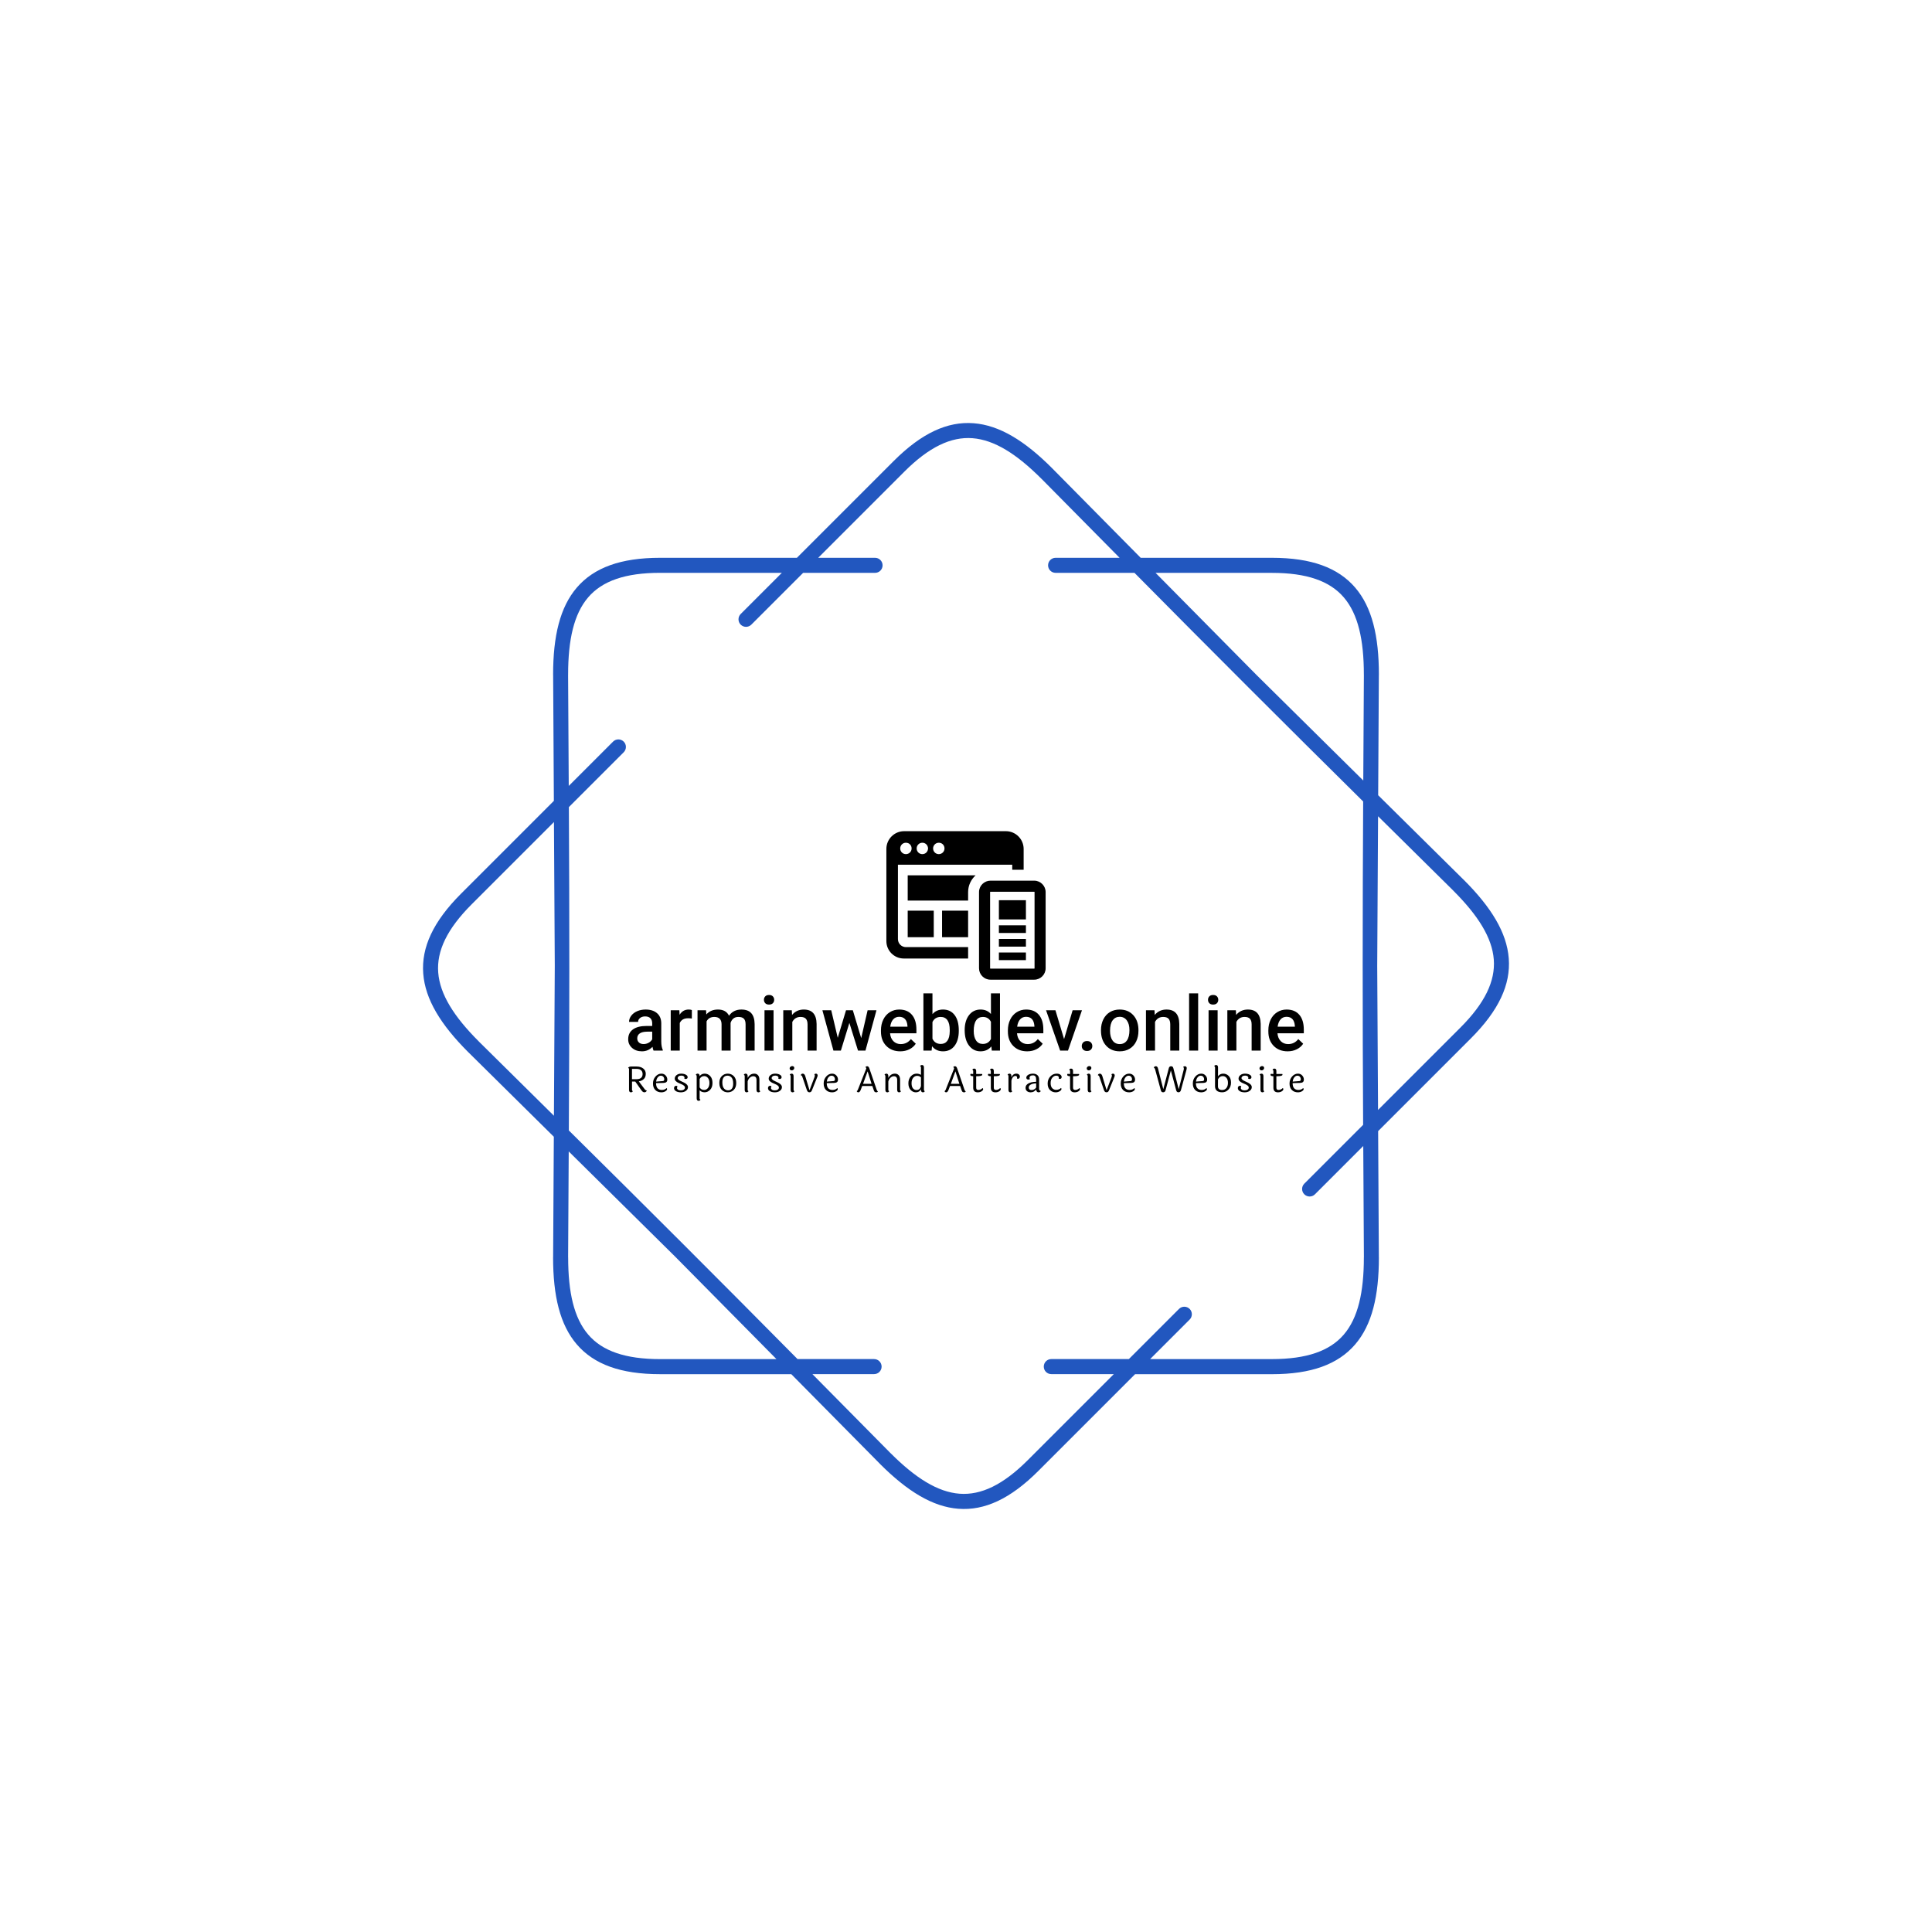 <svg xmlns="http://www.w3.org/2000/svg" version="1.1" xmlns:xlink="http://www.w3.org/1999/xlink" xmlns:svgjs="http://svgjs.dev/svgjs" width="1000" height="1000" viewBox="0 0 1000 1000"><rect width="1000" height="1000" fill="#ffffff"></rect><g transform="matrix(0.7,0,0,0.7,150,218.95)"><svg viewBox="0 0 448 360" data-background-color="#2b2b2b" preserveAspectRatio="xMidYMid meet" height="803" width="1000" xmlns="http://www.w3.org/2000/svg" xmlns:xlink="http://www.w3.org/1999/xlink"><g id="tight-bounds" transform="matrix(1,0,0,1,0,0)"><svg viewBox="0 0 448 360" height="360" width="448"><g><svg></svg></g><g><svg viewBox="0 0 448 360" height="360" width="448"><g><path xmlns="http://www.w3.org/2000/svg" d="M193.855 44.683c1.378 0 2.494 1.116 2.495 2.494 0 1.378-1.116 2.494-2.495 2.495h-23.846l-17.167 17.167c-0.973 0.973-2.551 0.973-3.53 0-0.973-0.973-0.973-2.551 0-3.529l13.644-13.645h-40.378c-11.518 0-19.151 2.688-23.815 8.113-4.739 5.519-6.66 14.056-6.66 25.63 0 0.069 0 0.137-0.006 0.206l0.212 36.692 14.692-14.692c0.973-0.973 2.551-0.973 3.53 0 0.973 0.973 0.973 2.551 0 3.53l-18.178 18.178c0.206 35.832 0.193 71.358-0.013 107.19 25.486 25.2 50.617 50.312 75.811 75.791h25.38c1.378 0 2.494 1.116 2.495 2.495 0 1.378-1.116 2.494-2.495 2.494h-20.448l25.942 26.241 0.006-0.006c8.188 8.188 15.577 12.859 22.824 13.413 7.146 0.543 14.442-2.956 22.586-11.093l28.555-28.555h-20.722c-1.378 0-2.494-1.116-2.495-2.494 0-1.378 1.116-2.494 2.495-2.495h25.711l16.625-16.625c0.973-0.973 2.551-0.973 3.529 0 0.973 0.973 0.973 2.551 0 3.53l-13.101 13.102h40.377c11.518 0 19.151-2.688 23.815-8.113 4.739-5.519 6.66-14.056 6.66-25.63h0.013l-0.212-36.898-16.014 16.014c-0.973 0.973-2.551 0.973-3.53 0-0.973-0.973-0.973-2.551 0-3.53l19.5-19.5c-0.206-35.832-0.193-71.358 0.013-107.19-25.486-25.2-50.617-50.312-75.811-75.791h-26.147c-1.378 0-2.494-1.116-2.495-2.495 0-1.378 1.116-2.494 2.495-2.494h21.215l-25.824-26.123c-0.044-0.037-0.081-0.075-0.124-0.112-8.188-8.188-15.577-12.859-22.824-13.413-7.146-0.543-14.442 2.956-22.586 11.093l-28.555 28.555h18.858zM122.578 44.683h45.367l32.078-32.078c9.248-9.248 17.81-13.195 26.484-12.534 8.568 0.649 16.956 5.824 25.985 14.854 0.05 0.05 0.094 0.094 0.137 0.143l29.278 29.615h43.508c13.071 0 21.919 3.268 27.594 9.871 5.6 6.517 7.864 16.101 7.864 28.867 0 0.081-0.006 0.156-0.012 0.23l-0.225 39.742 28.43 28.112 0.006-0.006c9.03 9.03 14.206 17.411 14.854 25.985 0.661 8.674-3.293 17.236-12.534 26.484l-30.768 30.768 0.237 41.843h0.012c0 12.765-2.27 22.35-7.864 28.867-5.675 6.604-14.524 9.872-27.594 9.871h-45.366l-32.078 32.078c-9.248 9.248-17.81 13.195-26.484 12.534-8.568-0.649-16.956-5.824-25.985-14.854l0.006-0.006-29.421-29.758h-43.509c-13.071 0-21.919-3.268-27.594-9.872-5.6-6.517-7.864-16.101-7.863-28.866h0.012l0.231-39.972-28.293-27.969c-0.05-0.044-0.1-0.087-0.143-0.137-9.03-9.03-14.206-17.411-14.854-25.985-0.661-8.674 3.293-17.236 12.534-26.484l30.768-30.768-0.237-41.607c-0.006-0.075-0.012-0.156-0.012-0.23 0-12.765 2.27-22.35 7.864-28.867 5.675-6.604 14.524-9.872 27.594-9.871zM87.682 179.997l-0.274-47.724-27.276 27.276c-8.138 8.138-11.636 15.44-11.094 22.587 0.549 7.246 5.226 14.642 13.413 22.823 0.037 0.037 0.081 0.081 0.113 0.125l24.837 24.551 0.281-49.644zM92.303 241.483l-0.2 35.09h0.013c0 11.58 1.921 20.117 6.66 25.63 4.664 5.432 12.297 8.113 23.815 8.113h38.576l-33.55-33.936-35.308-34.903zM325.415 49.672h-38.575l33.549 33.936 35.308 34.902 0.2-34.884c-0.006-0.069-0.006-0.137-0.007-0.205 0-11.58-1.921-20.117-6.66-25.63-4.664-5.432-12.297-8.113-23.815-8.113zM360.599 130.352l-0.281 49.645 0.274 47.724 27.276-27.276c8.138-8.138 11.636-15.44 11.094-22.587-0.549-7.252-5.226-14.642-13.413-22.824l0.006-0.006-24.956-24.669z" fill="#2257bf" fill-rule="nonzero" stroke="none" stroke-width="1" stroke-linecap="butt" stroke-linejoin="miter" stroke-miterlimit="10" stroke-dasharray="" stroke-dashoffset="0" font-family="none" font-weight="none" font-size="none" text-anchor="none" style="mix-blend-mode: normal" data-fill-palette-color="tertiary"></path></g><g transform="matrix(1,0,0,1,112,135.306)"><svg viewBox="0 0 224 89.388" height="89.388" width="224"><g><svg viewBox="0 0 224 89.388" height="89.388" width="224"><g><svg viewBox="0 0 224 89.388" height="89.388" width="224"><g transform="matrix(1,0,0,1,0,53.766)"><svg viewBox="0 0 224 35.622" height="35.622" width="224"><g><svg viewBox="0 0 224 35.622" height="35.622" width="224"><g><svg viewBox="0 0 224 19.213" height="19.213" width="224"><g transform="matrix(1,0,0,1,0,0)"><svg width="224" viewBox="2.2 -37.5 442.85 37.99" height="19.213" data-palette-color="#2257bf"><path d="M24.88 0L18.82 0Q18.43-0.76 18.14-2.47L18.14-2.47Q15.31 0.49 11.21 0.49L11.21 0.49Q7.23 0.49 4.71-1.78 2.2-4.05 2.2-7.4L2.2-7.4Q2.2-11.62 5.33-13.88 8.47-16.14 14.31-16.14L14.31-16.14 17.94-16.14 17.94-17.87Q17.94-19.92 16.8-21.15 15.65-22.39 13.31-22.39L13.31-22.39Q11.28-22.39 9.99-21.37 8.69-20.36 8.69-18.8L8.69-18.8 2.76-18.8Q2.76-20.97 4.2-22.86 5.64-24.76 8.12-25.83 10.6-26.9 13.65-26.9L13.65-26.9Q18.29-26.9 21.04-24.57 23.8-22.24 23.88-18.02L23.88-18.02 23.88-6.1Q23.88-2.54 24.88-0.42L24.88-0.42 24.88 0ZM12.3-4.27L12.3-4.27Q14.06-4.27 15.61-5.13 17.16-5.98 17.94-7.42L17.94-7.42 17.94-12.4 14.75-12.4Q11.45-12.4 9.79-11.25 8.13-10.11 8.13-8.01L8.13-8.01Q8.13-6.3 9.27-5.29 10.4-4.27 12.3-4.27ZM43.94-26.56L43.92-21Q42.75-21.19 41.5-21.19L41.5-21.19Q37.42-21.19 36.01-18.07L36.01-18.07 36.01 0 30.08 0 30.08-26.42 35.74-26.42 35.89-23.46Q38.03-26.9 41.84-26.9L41.84-26.9Q43.11-26.9 43.94-26.56L43.94-26.56ZM47.65-26.42L53.24-26.42 53.41-23.66Q56.2-26.9 61.03-26.9L61.03-26.9Q66.33-26.9 68.28-22.85L68.28-22.85Q71.16-26.9 76.39-26.9L76.39-26.9Q80.76-26.9 82.89-24.49 85.03-22.07 85.08-17.36L85.08-17.36 85.08 0 79.15 0 79.15-17.19Q79.15-19.7 78.05-20.87 76.95-22.05 74.41-22.05L74.41-22.05Q72.38-22.05 71.1-20.96 69.82-19.87 69.31-18.12L69.31-18.12 69.33 0 63.4 0 63.4-17.38Q63.28-22.05 58.64-22.05L58.64-22.05Q55.07-22.05 53.58-19.14L53.58-19.14 53.58 0 47.65 0 47.65-26.42ZM97.48-26.42L97.48 0 91.55 0 91.55-26.42 97.48-26.42ZM91.18-33.28L91.18-33.28Q91.18-34.64 92.05-35.55 92.91-36.45 94.52-36.45 96.14-36.45 97.01-35.55 97.89-34.64 97.89-33.28L97.89-33.28Q97.89-31.93 97.01-31.04 96.14-30.15 94.52-30.15 92.91-30.15 92.05-31.04 91.18-31.93 91.18-33.28ZM103.85-26.42L109.44-26.42 109.61-23.36Q112.54-26.9 117.3-26.9L117.3-26.9Q125.55-26.9 125.7-17.46L125.7-17.46 125.7 0 119.77 0 119.77-17.11Q119.77-19.63 118.68-20.84 117.59-22.05 115.13-22.05L115.13-22.05Q111.54-22.05 109.78-18.8L109.78-18.8 109.78 0 103.85 0 103.85-26.42ZM149.45-26.42L154.94-8.18 159.14-26.42 164.93-26.42 157.73 0 152.84 0 147.18-18.14 141.61 0 136.73 0 129.5-26.42 135.29-26.42 139.56-8.37 144.98-26.42 149.45-26.42ZM180.53 0.49L180.53 0.49Q174.89 0.49 171.38-3.06 167.88-6.62 167.88-12.52L167.88-12.52 167.88-13.26Q167.88-17.21 169.41-20.32 170.93-23.44 173.69-25.17 176.45-26.9 179.84-26.9L179.84-26.9Q185.24-26.9 188.18-23.46 191.12-20.02 191.12-13.72L191.12-13.72 191.12-11.33 173.86-11.33Q174.13-8.06 176.05-6.15 177.96-4.25 180.87-4.25L180.87-4.25Q184.95-4.25 187.51-7.54L187.51-7.54 190.71-4.49Q189.12-2.12 186.47-0.82 183.82 0.49 180.53 0.49ZM179.82-22.14L179.82-22.14Q177.38-22.14 175.88-20.43 174.37-18.73 173.96-15.67L173.96-15.67 185.26-15.67 185.26-16.11Q185.07-19.09 183.68-20.62 182.28-22.14 179.82-22.14ZM218.9-13.28L218.9-12.94Q218.9-6.79 216.16-3.15 213.41 0.49 208.6 0.49L208.6 0.49Q203.96 0.49 201.37-2.86L201.37-2.86 201.08 0 195.71 0 195.71-37.5 201.64-37.5 201.64-23.88Q204.21-26.9 208.55-26.9L208.55-26.9Q213.39-26.9 216.14-23.32 218.9-19.73 218.9-13.28L218.9-13.28ZM212.97-12.7L212.97-13.45Q212.97-17.75 211.46-19.9 209.94-22.05 207.06-22.05L207.06-22.05Q203.21-22.05 201.64-18.68L201.64-18.68 201.64-7.79Q203.23-4.35 207.11-4.35L207.11-4.35Q209.89-4.35 211.41-6.42 212.92-8.5 212.97-12.7L212.97-12.7ZM222.76-13.4L222.76-13.4Q222.76-19.51 225.59-23.21 228.42-26.9 233.18-26.9L233.18-26.9Q237.38-26.9 239.97-23.97L239.97-23.97 239.97-37.5 245.9-37.5 245.9 0 240.53 0 240.24-2.73Q237.58 0.49 233.13 0.49L233.13 0.49Q228.5 0.49 225.63-3.25 222.76-6.98 222.76-13.4ZM228.69-12.89L228.69-12.89Q228.69-8.86 230.24-6.6 231.79-4.35 234.65-4.35L234.65-4.35Q238.29-4.35 239.97-7.59L239.97-7.59 239.97-18.87Q238.33-22.05 234.7-22.05L234.7-22.05Q231.82-22.05 230.25-19.76 228.69-17.48 228.69-12.89ZM263.72 0.49L263.72 0.49Q258.08 0.49 254.58-3.06 251.08-6.62 251.08-12.52L251.08-12.52 251.08-13.26Q251.08-17.21 252.6-20.32 254.13-23.44 256.89-25.17 259.65-26.9 263.04-26.9L263.04-26.9Q268.43-26.9 271.38-23.46 274.32-20.02 274.32-13.72L274.32-13.72 274.32-11.33 257.06-11.33Q257.33-8.06 259.24-6.15 261.16-4.25 264.06-4.25L264.06-4.25Q268.14-4.25 270.71-7.54L270.71-7.54 273.9-4.49Q272.32-2.12 269.67-0.82 267.02 0.49 263.72 0.49ZM263.01-22.14L263.01-22.14Q260.57-22.14 259.07-20.43 257.57-18.73 257.16-15.67L257.16-15.67 268.46-15.67 268.46-16.11Q268.26-19.09 266.87-20.62 265.48-22.14 263.01-22.14ZM282.25-26.42L287.91-7.52 293.51-26.42 299.63-26.42 290.48 0 285.33 0 276.1-26.42 282.25-26.42ZM302.95-6.25L302.95-6.25Q304.61-6.25 305.51-5.31 306.42-4.37 306.42-2.95L306.42-2.95Q306.42-1.56 305.51-0.65 304.61 0.27 302.95 0.27L302.95 0.27Q301.36 0.27 300.44-0.63 299.51-1.54 299.51-2.95 299.51-4.37 300.41-5.31 301.32-6.25 302.95-6.25ZM312.1-13.16L312.1-13.45Q312.1-17.33 313.64-20.45 315.18-23.56 317.96-25.23 320.75-26.9 324.36-26.9L324.36-26.9Q329.71-26.9 333.04-23.46 336.37-20.02 336.64-14.33L336.64-14.33 336.66-12.94Q336.66-9.03 335.16-5.96 333.66-2.88 330.87-1.2 328.07 0.49 324.41 0.49L324.41 0.49Q318.82 0.49 315.46-3.23 312.1-6.96 312.1-13.16L312.1-13.16ZM318.04-12.94L318.04-12.94Q318.04-8.86 319.72-6.56 321.41-4.25 324.41-4.25 327.41-4.25 329.08-6.59 330.76-8.94 330.76-13.45L330.76-13.45Q330.76-17.46 329.03-19.8 327.31-22.14 324.36-22.14L324.36-22.14Q321.45-22.14 319.75-19.84 318.04-17.53 318.04-12.94ZM341.59-26.42L347.18-26.42 347.36-23.36Q350.28-26.9 355.05-26.9L355.05-26.9Q363.3-26.9 363.44-17.46L363.44-17.46 363.44 0 357.51 0 357.51-17.11Q357.51-19.63 356.43-20.84 355.34-22.05 352.87-22.05L352.87-22.05Q349.28-22.05 347.53-18.8L347.53-18.8 347.53 0 341.59 0 341.59-26.42ZM375.8-37.5L375.8 0 369.86 0 369.86-37.5 375.8-37.5ZM388.56-26.42L388.56 0 382.63 0 382.63-26.42 388.56-26.42ZM382.26-33.28L382.26-33.28Q382.26-34.64 383.13-35.55 384-36.45 385.61-36.45 387.22-36.45 388.1-35.55 388.98-34.64 388.98-33.28L388.98-33.28Q388.98-31.93 388.1-31.04 387.22-30.15 385.61-30.15 384-30.15 383.13-31.04 382.26-31.93 382.26-33.28ZM394.93-26.42L400.52-26.42 400.69-23.36Q403.62-26.9 408.38-26.9L408.38-26.9Q416.63-26.9 416.78-17.46L416.78-17.46 416.78 0 410.85 0 410.85-17.11Q410.85-19.63 409.76-20.84 408.68-22.05 406.21-22.05L406.21-22.05Q402.62-22.05 400.86-18.8L400.86-18.8 400.86 0 394.93 0 394.93-26.42ZM434.45 0.49L434.45 0.49Q428.81 0.49 425.31-3.06 421.81-6.62 421.81-12.52L421.81-12.52 421.81-13.26Q421.81-17.21 423.33-20.32 424.86-23.44 427.62-25.17 430.38-26.9 433.77-26.9L433.77-26.9Q439.17-26.9 442.11-23.46 445.05-20.02 445.05-13.72L445.05-13.72 445.05-11.33 427.79-11.33Q428.06-8.06 429.97-6.15 431.89-4.25 434.8-4.25L434.8-4.25Q438.87-4.25 441.44-7.54L441.44-7.54 444.64-4.49Q443.05-2.12 440.4-0.82 437.75 0.49 434.45 0.49ZM433.75-22.14L433.75-22.14Q431.31-22.14 429.8-20.43 428.3-18.73 427.89-15.67L427.89-15.67 439.19-15.67 439.19-16.11Q439-19.09 437.6-20.62 436.21-22.14 433.75-22.14Z" opacity="1" transform="matrix(1,0,0,1,0,0)" fill="#000000" class="undefined-text-0" data-fill-palette-color="primary" id="text-0"></path></svg></g></svg></g><g transform="matrix(1,0,0,1,0,23.749)"><svg viewBox="0 0 224 11.874" height="11.874" width="224"><g transform="matrix(1,0,0,1,0,0)"><svg width="224" viewBox="3.95 -38 950.81 50.4" height="11.874" data-palette-color="#2257bf"><path d="M9.35-32.55L9.35-18.05 15.8-18.05Q20-18.05 22.15-19.95 24.3-21.85 24.3-25.28 24.3-28.7 22.15-30.63 20-32.55 15.8-32.55L15.8-32.55 9.35-32.55ZM26.9 0.4L26.9 0.4Q25.5 0.4 24.55-0.33 23.6-1.05 22.15-3.1L22.15-3.1 13.95-14.75 9.4-14.75 9.4-3.1Q9.4-1.65 10.65-1.15L10.65-1.15Q9.6 0.45 7.95 0.45L7.95 0.45Q5.2 0.45 5.2-3.05L5.2-3.05 5.2-32.05Q5.2-33.5 3.95-34.05L3.95-34.05Q5.15-35.85 7.95-35.85L7.95-35.85 15.85-35.85Q21.7-35.85 25.23-33.05 28.75-30.25 28.75-25.65 28.75-21.05 26.13-18.38 23.5-15.7 18.95-15L18.95-15 27.2-4Q28.45-2.3 30.3-2.15L30.3-2.15Q29.15 0.4 26.9 0.4ZM43.36-14.65L52.71-15.4Q54.76-15.55 54.76-17.78 54.76-20 53.49-21.48 52.21-22.95 49.91-22.95 47.61-22.95 45.71-20.75 43.81-18.55 43.36-14.65L43.36-14.65ZM43.26-12.5Q43.26-7.6 45.39-5.25 47.51-2.9 51.46-2.9 55.41-2.9 58.01-5.5L58.01-5.5Q58.76-5.1 58.76-4.15L58.76-4.15Q58.76-2.5 56.36-1.03 53.96 0.45 50.66 0.45L50.66 0.45Q45.51 0.45 42.21-2.8 38.91-6.05 38.91-11.93 38.91-17.8 42.49-21.83 46.06-25.85 50.71-25.85L50.71-25.85Q54.41-25.85 56.74-23.3 59.06-20.75 59.06-17.5L59.06-17.5Q59.06-15.15 57.79-14.03 56.51-12.9 53.66-12.8L53.66-12.8 43.26-12.5ZM86.9-18.98Q86.08-18.3 84.93-18.3 83.78-18.3 82.98-18.9L82.98-18.9Q83.28-19.4 83.28-20.35 83.28-21.3 82.13-22.2 80.98-23.1 78.68-23.1 76.38-23.1 75.03-22.08 73.68-21.05 73.68-19.65 73.68-18.25 75.18-17.13 76.68-16 78.78-15.08 80.88-14.15 83-13.1 85.13-12.05 86.63-10.43 88.13-8.8 88.13-6.8L88.13-6.8Q88.13-3.85 85.33-1.7 82.53 0.45 78.23 0.45 73.93 0.45 71.23-1.2 68.53-2.85 68.53-5.45L68.53-5.45Q68.53-7 69.4-7.88 70.28-8.75 71.5-8.75 72.73-8.75 73.43-7.9L73.43-7.9Q72.73-6.95 72.73-5.6 72.73-4.25 74.1-3.28 75.48-2.3 78.1-2.3 80.73-2.3 82.3-3.43 83.88-4.55 83.88-6.18 83.88-7.8 82.4-9 80.93-10.2 78.83-11.08 76.73-11.95 74.6-12.93 72.48-13.9 71-15.4 69.53-16.9 69.53-18.8L69.53-18.8Q69.53-21.8 72.13-23.83 74.73-25.85 78.5-25.85 82.28-25.85 84.98-24.48 87.68-23.1 87.68-20.85L87.68-20.85Q87.73-19.65 86.9-18.98ZM111.04-2.95L111.04-2.95Q114.09-2.95 116.22-5.58 118.34-8.2 118.34-12.7 118.34-17.2 116.22-19.8 114.09-22.4 111.04-22.4L111.04-22.4Q106.74-22.4 104.54-18.3L104.54-18.3 104.54-6.4Q105.79-4.5 107.34-3.73 108.89-2.95 111.04-2.95ZM104.54-22.35L104.54-22.35 104.54-22.3Q107.14-25.85 111.67-25.85 116.19-25.85 119.42-22.43 122.64-19 122.64-12.75 122.64-6.5 119.27-3.05 115.89 0.4 111.52 0.4 107.14 0.4 104.54-2.5L104.54-2.5 104.54 8.85Q104.54 10.35 105.79 10.8L105.79 10.8Q104.74 12.4 103.19 12.4L103.19 12.4Q100.39 12.4 100.39 8.85L100.39 8.85 100.39-22.25Q100.39-23.7 99.14-24.25L99.14-24.25Q100.09-25.85 101.74-25.85L101.74-25.85Q104.54-25.85 104.54-22.35ZM149.48-20.38Q147.21-23 143.76-23 140.31-23 138.41-20.63 136.51-18.25 136.51-13.65L136.51-13.65Q136.51-7.7 138.83-5.03 141.16-2.35 144.61-2.35 148.06-2.35 149.91-4.75 151.76-7.15 151.76-11.75L151.76-11.75Q151.76-17.75 149.48-20.38ZM135.73-22.4Q139.21-25.85 144.16-25.85 149.11-25.85 152.58-22.38 156.06-18.9 156.06-12.68 156.06-6.45 152.58-3 149.11 0.45 144.16 0.45 139.21 0.45 135.73-3 132.26-6.45 132.26-12.7 132.26-18.95 135.73-22.4ZM188.67-17.25L188.67-17.25 188.67-3.1Q188.67-1.7 189.97-1.15L189.97-1.15Q188.92 0.45 187.32 0.45L187.32 0.45Q184.57 0.45 184.57-3.05L184.57-3.05 184.57-16.95Q184.57-22.2 179.97-22.2L179.97-22.2Q177.47-22.2 175.22-20.2 172.97-18.2 172.12-14.85L172.12-14.85 172.12-3.1Q172.12-1.65 173.37-1.15L173.37-1.15Q172.32 0.45 170.77 0.45L170.77 0.45Q167.97 0.45 167.97-3.05L167.97-3.05 167.97-22.25Q167.97-23.7 166.72-24.25L166.72-24.25Q167.67-25.85 169.32-25.85L169.32-25.85Q172.12-25.85 172.12-22.35L172.12-22.35 172.12-19.75Q173.42-22.45 175.82-24.15 178.22-25.85 181.45-25.85 184.67-25.85 186.67-23.68 188.67-21.5 188.67-17.25ZM219.11-18.98Q218.29-18.3 217.14-18.3 215.99-18.3 215.19-18.9L215.19-18.9Q215.49-19.4 215.49-20.35 215.49-21.3 214.34-22.2 213.19-23.1 210.89-23.1 208.59-23.1 207.24-22.08 205.89-21.05 205.89-19.65 205.89-18.25 207.39-17.13 208.89-16 210.99-15.08 213.09-14.15 215.21-13.1 217.34-12.05 218.84-10.43 220.34-8.8 220.34-6.8L220.34-6.8Q220.34-3.85 217.54-1.7 214.74 0.45 210.44 0.45 206.14 0.45 203.44-1.2 200.74-2.85 200.74-5.45L200.74-5.45Q200.74-7 201.61-7.88 202.49-8.75 203.71-8.75 204.94-8.75 205.64-7.9L205.64-7.9Q204.94-6.95 204.94-5.6 204.94-4.25 206.31-3.28 207.69-2.3 210.31-2.3 212.94-2.3 214.51-3.43 216.09-4.55 216.09-6.18 216.09-7.8 214.61-9 213.14-10.2 211.04-11.08 208.94-11.95 206.81-12.93 204.69-13.9 203.21-15.4 201.74-16.9 201.74-18.8L201.74-18.8Q201.74-21.8 204.34-23.83 206.94-25.85 210.71-25.85 214.49-25.85 217.19-24.48 219.89-23.1 219.89-20.85L219.89-20.85Q219.94-19.65 219.11-18.98ZM234.83-36.5Q236.1-36.5 236.93-35.77 237.75-35.05 237.75-33.77 237.75-32.5 236.68-31.48 235.6-30.45 234.25-30.45 232.9-30.45 232.05-31.25 231.2-32.05 231.2-33.35 231.2-34.65 232.38-35.58 233.55-36.5 234.83-36.5ZM236.75-22.35L236.75-22.35 236.75-3.1Q236.75-1.65 238-1.15L238-1.15Q236.95 0.45 235.4 0.45L235.4 0.45Q232.6 0.45 232.6-3.05L232.6-3.05 232.6-22.25Q232.6-23.7 231.35-24.25L231.35-24.25Q232.3-25.85 233.95-25.85L233.95-25.85Q236.75-25.85 236.75-22.35ZM259.16-2.5L266.16-20.9Q266.61-22.1 266.61-23.15 266.61-24.2 265.91-24.95L265.91-24.95Q267.06-25.85 268.14-25.85 269.21-25.85 269.91-25.15 270.61-24.45 270.61-23.38 270.61-22.3 270.01-20.9L270.01-20.9 262.86-3.1Q262.11-1.15 261.31-0.38 260.51 0.4 259.09 0.4 257.66 0.4 256.81-0.4 255.96-1.2 255.31-3.1L255.31-3.1 248.96-21.65Q248.31-23.4 246.91-23.5L246.91-23.5Q246.96-24.55 247.76-25.2 248.56-25.85 249.61-25.85L249.61-25.85Q252.11-25.85 253.16-22.45L253.16-22.45 259.16-2.5ZM283.53-14.65L292.88-15.4Q294.93-15.55 294.93-17.78 294.93-20 293.65-21.48 292.38-22.95 290.08-22.95 287.78-22.95 285.88-20.75 283.98-18.55 283.53-14.65L283.53-14.65ZM283.43-12.5Q283.43-7.6 285.55-5.25 287.68-2.9 291.63-2.9 295.58-2.9 298.18-5.5L298.18-5.5Q298.93-5.1 298.93-4.15L298.93-4.15Q298.93-2.5 296.53-1.03 294.13 0.45 290.83 0.45L290.83 0.45Q285.68 0.45 282.38-2.8 279.08-6.05 279.08-11.93 279.08-17.8 282.65-21.83 286.23-25.85 290.88-25.85L290.88-25.85Q294.58-25.85 296.9-23.3 299.23-20.75 299.23-17.5L299.23-17.5Q299.23-15.15 297.95-14.03 296.68-12.9 293.83-12.8L293.83-12.8 283.43-12.5ZM340.91-29.05L334.46-11.5 346.51-11.5 340.91-29.05ZM355.51-0.85L355.51-0.85Q354.71 0.45 353.18 0.45 351.66 0.45 350.91-0.2 350.16-0.85 349.61-2.55L349.61-2.55 347.56-8.45 333.31-8.45 331.21-3Q329.91 0.45 327.91 0.45L327.91 0.45Q326.21 0.45 325.56-1.25L325.56-1.25Q326.71-1.7 327.36-3.6L327.36-3.6 339.11-33.25Q338.56-34.6 337.86-35.25L337.86-35.25Q339.01-36.25 340.23-36.25 341.46-36.25 342.13-35.5 342.81-34.75 343.41-33.1L343.41-33.1 353.61-3.4Q354.31-1.35 355.51-0.85ZM386.62-17.25L386.62-17.25 386.62-3.1Q386.62-1.7 387.92-1.15L387.92-1.15Q386.87 0.45 385.27 0.45L385.27 0.45Q382.52 0.45 382.52-3.05L382.52-3.05 382.52-16.95Q382.52-22.2 377.92-22.2L377.92-22.2Q375.42-22.2 373.17-20.2 370.92-18.2 370.07-14.85L370.07-14.85 370.07-3.1Q370.07-1.65 371.32-1.15L371.32-1.15Q370.27 0.45 368.72 0.45L368.72 0.45Q365.92 0.45 365.92-3.05L365.92-3.05 365.92-22.25Q365.92-23.7 364.67-24.25L364.67-24.25Q365.62-25.85 367.27-25.85L367.27-25.85Q370.07-25.85 370.07-22.35L370.07-22.35 370.07-19.75Q371.37-22.45 373.77-24.15 376.17-25.85 379.4-25.85 382.62-25.85 384.62-23.68 386.62-21.5 386.62-17.25ZM415.99-8.5L415.99-20.65Q413.74-22.75 410.51-22.75 407.29-22.75 405.01-19.98 402.74-17.2 402.74-12.4 402.74-7.6 404.71-5.2 406.69-2.8 409.69-2.8L409.69-2.8Q414.74-2.8 415.99-8.5L415.99-8.5ZM420.19-34.55L420.19-34.55 420.19-3.1Q420.19-1.65 421.44-1.15L421.44-1.15Q420.39 0.45 418.79 0.45L418.79 0.45Q415.99 0.45 415.99-3.05L415.99-3.05 415.99-3.85Q413.74 0.45 408.79 0.45L408.79 0.45Q404.59 0.45 401.44-2.93 398.29-6.3 398.29-12.28 398.29-18.25 401.69-22.05 405.09-25.85 409.89-25.85L409.89-25.85Q413.29-25.85 415.99-24.15L415.99-24.15 415.99-34.45Q415.99-35.95 414.74-36.45L414.74-36.45Q415.69-38 417.34-38L417.34-38Q420.19-38 420.19-34.55ZM464.47-29.05L458.02-11.5 470.07-11.5 464.47-29.05ZM479.07-0.85L479.07-0.85Q478.27 0.45 476.74 0.45 475.22 0.45 474.47-0.2 473.72-0.85 473.17-2.55L473.17-2.55 471.12-8.45 456.87-8.45 454.77-3Q453.47 0.45 451.47 0.45L451.47 0.45Q449.77 0.45 449.12-1.25L449.12-1.25Q450.27-1.7 450.92-3.6L450.92-3.6 462.67-33.25Q462.12-34.6 461.42-35.25L461.42-35.25Q462.57-36.25 463.79-36.25 465.02-36.25 465.69-35.5 466.37-34.75 466.97-33.1L466.97-33.1 477.17-3.4Q477.87-1.35 479.07-0.85ZM494.38-22.2L493.68-22.2 493.68-6.35Q493.68-4.5 494.4-3.7 495.13-2.9 496.78-2.9L496.78-2.9Q499.88-2.9 502.63-5.55L502.63-5.55Q503.48-5.1 503.48-4.1L503.48-4.1Q503.48-2.4 501.28-0.98 499.08 0.45 495.88 0.45L495.88 0.45Q489.48 0.45 489.48-6.2L489.48-6.2 489.48-22.2Q485.43-22.35 485.43-24.15L485.43-24.15Q485.43-25.1 486.03-25.6L486.03-25.6Q487.78-25.35 488.73-25.35L488.73-25.35 489.48-25.35 489.48-29.4Q489.48-30.8 488.23-31.4L488.23-31.4Q489.23-32.95 490.83-32.95L490.83-32.95Q493.68-32.95 493.68-29.45L493.68-29.45 493.68-25.35 502.08-25.35Q502.28-25 502.28-24.5L502.28-24.5Q502.28-22.2 494.38-22.2L494.38-22.2ZM519.19-22.2L518.49-22.2 518.49-6.35Q518.49-4.5 519.22-3.7 519.94-2.9 521.59-2.9L521.59-2.9Q524.69-2.9 527.44-5.55L527.44-5.55Q528.29-5.1 528.29-4.1L528.29-4.1Q528.29-2.4 526.09-0.98 523.89 0.45 520.69 0.45L520.69 0.45Q514.29 0.45 514.29-6.2L514.29-6.2 514.29-22.2Q510.24-22.35 510.24-24.15L510.24-24.15Q510.24-25.1 510.84-25.6L510.84-25.6Q512.59-25.35 513.54-25.35L513.54-25.35 514.29-25.35 514.29-29.4Q514.29-30.8 513.04-31.4L513.04-31.4Q514.04-32.95 515.64-32.95L515.64-32.95Q518.49-32.95 518.49-29.45L518.49-29.45 518.49-25.35 526.89-25.35Q527.09-25 527.09-24.5L527.09-24.5Q527.09-22.2 519.19-22.2L519.19-22.2ZM543.26-22.35L543.26-22.35 543.26-20.5Q545.36-25.85 550.21-25.85L550.21-25.85Q552.56-25.85 553.86-24.65 555.16-23.45 555.16-21.88 555.16-20.3 554.36-19.48 553.56-18.65 552.71-18.65 551.86-18.65 551.16-18.85L551.16-18.85Q551.26-19.35 551.26-20.15L551.26-20.15Q551.26-22.65 548.76-22.65L548.76-22.65Q547.11-22.65 545.51-21 543.91-19.35 543.26-15.95L543.26-15.95 543.26-3.1Q543.26-1.65 544.51-1.15L544.51-1.15Q543.46 0.45 541.91 0.45L541.91 0.45Q539.11 0.45 539.11-3.05L539.11-3.05 539.11-22.25Q539.11-23.7 537.86-24.25L537.86-24.25Q538.81-25.85 540.46-25.85L540.46-25.85Q543.26-25.85 543.26-22.35ZM567.67-6.4L567.67-6.4Q567.67-2.8 571.6-2.8 575.52-2.8 578.07-6.25L578.07-6.25 578.07-12.2Q572.77-11.9 570.22-10.33 567.67-8.75 567.67-6.4ZM582.22-17.8L582.22-17.8 582.22-4.5Q582.22-1.85 584.67-1.5L584.67-1.5Q583.72 0.45 581.52 0.45L581.52 0.45Q578.37 0.45 578.07-3.6L578.07-3.6Q575.17 0.45 570.27 0.45L570.27 0.45Q567.17 0.45 565.17-1.25 563.17-2.95 563.17-5.95L563.17-5.95Q563.17-9.65 566.9-11.93 570.62-14.2 578.07-14.4L578.07-14.4 578.07-17.4Q578.07-20.5 576.97-21.98 575.87-23.45 573.5-23.45 571.12-23.45 569.92-22.48 568.72-21.5 568.72-20.28 568.72-19.05 569.42-18.3L569.42-18.3Q568.37-17.5 567.1-17.5 565.82-17.5 565.02-18.2 564.22-18.9 564.22-20.2L564.22-20.2Q564.22-22.55 566.92-24.2 569.62-25.85 573.57-25.85 577.52-25.85 579.87-23.73 582.22-21.6 582.22-17.8ZM613.94-21.05L613.94-21.05Q613.94-19.85 613.24-19.15 612.54-18.45 611.54-18.45 610.54-18.45 609.89-18.85L609.89-18.85Q610.04-19.4 610.04-19.95L610.04-19.95Q610.04-23 606.29-23L606.29-23Q603.24-23 600.84-20.2 598.44-17.4 598.44-12.63 598.44-7.85 600.66-5.45 602.89-3.05 606.14-3.05L606.14-3.05Q610.29-3.05 613.04-5.7L613.04-5.7Q613.69-5.15 613.69-4.25L613.69-4.25Q613.69-2.65 611.19-1.1 608.69 0.45 605.49 0.45L605.49 0.45Q600.84 0.45 597.54-2.75 594.24-5.95 594.24-11.88 594.24-17.8 597.96-21.83 601.69-25.85 607.04-25.85L607.04-25.85Q610.19-25.85 612.06-24.45 613.94-23.05 613.94-21.05ZM630.7-22.2L630-22.2 630-6.35Q630-4.5 630.73-3.7 631.45-2.9 633.1-2.9L633.1-2.9Q636.2-2.9 638.95-5.55L638.95-5.55Q639.8-5.1 639.8-4.1L639.8-4.1Q639.8-2.4 637.6-0.98 635.4 0.45 632.2 0.45L632.2 0.45Q625.8 0.45 625.8-6.2L625.8-6.2 625.8-22.2Q621.75-22.35 621.75-24.15L621.75-24.15Q621.75-25.1 622.35-25.6L622.35-25.6Q624.1-25.35 625.05-25.35L625.05-25.35 625.8-25.35 625.8-29.4Q625.8-30.8 624.55-31.4L624.55-31.4Q625.55-32.95 627.15-32.95L627.15-32.95Q630-32.95 630-29.45L630-29.45 630-25.35 638.4-25.35Q638.6-25 638.6-24.5L638.6-24.5Q638.6-22.2 630.7-22.2L630.7-22.2ZM652.84-36.5Q654.12-36.5 654.94-35.77 655.77-35.05 655.77-33.77 655.77-32.5 654.69-31.48 653.62-30.45 652.27-30.45 650.92-30.45 650.07-31.25 649.22-32.05 649.22-33.35 649.22-34.65 650.39-35.58 651.57-36.5 652.84-36.5ZM654.77-22.35L654.77-22.35 654.77-3.1Q654.77-1.65 656.02-1.15L656.02-1.15Q654.97 0.45 653.42 0.45L653.42 0.45Q650.62 0.45 650.62-3.05L650.62-3.05 650.62-22.25Q650.62-23.7 649.37-24.25L649.37-24.25Q650.32-25.85 651.97-25.85L651.97-25.85Q654.77-25.85 654.77-22.35ZM677.18-2.5L684.18-20.9Q684.63-22.1 684.63-23.15 684.63-24.2 683.93-24.95L683.93-24.95Q685.08-25.85 686.16-25.85 687.23-25.85 687.93-25.15 688.63-24.45 688.63-23.38 688.63-22.3 688.03-20.9L688.03-20.9 680.88-3.1Q680.13-1.15 679.33-0.38 678.53 0.4 677.11 0.4 675.68 0.4 674.83-0.4 673.98-1.2 673.33-3.1L673.33-3.1 666.98-21.65Q666.33-23.4 664.93-23.5L664.93-23.5Q664.98-24.55 665.78-25.2 666.58-25.85 667.63-25.85L667.63-25.85Q670.13-25.85 671.18-22.45L671.18-22.45 677.18-2.5ZM701.54-14.65L710.89-15.4Q712.94-15.55 712.94-17.78 712.94-20 711.67-21.48 710.39-22.95 708.09-22.95 705.79-22.95 703.89-20.75 701.99-18.55 701.54-14.65L701.54-14.65ZM701.44-12.5Q701.44-7.6 703.57-5.25 705.69-2.9 709.64-2.9 713.59-2.9 716.19-5.5L716.19-5.5Q716.94-5.1 716.94-4.15L716.94-4.15Q716.94-2.5 714.54-1.03 712.14 0.45 708.84 0.45L708.84 0.45Q703.69 0.45 700.39-2.8 697.09-6.05 697.09-11.93 697.09-17.8 700.67-21.83 704.24-25.85 708.89-25.85L708.89-25.85Q712.59-25.85 714.92-23.3 717.24-20.75 717.24-17.5L717.24-17.5Q717.24-15.15 715.97-14.03 714.69-12.9 711.84-12.8L711.84-12.8 701.44-12.5ZM785.92-33L785.92-33Q785.92-34.55 784.87-35.25L784.87-35.25Q785.87-36.25 787.25-36.25 788.62-36.25 789.3-35.5 789.97-34.75 789.97-33.68 789.97-32.6 789.67-31.55L789.67-31.55 781.77-2.6Q780.92 0.4 778.35 0.4 775.77 0.4 775.07-2.6L775.07-2.6 767.62-30.35 760.22-2.6Q759.47 0.4 756.77 0.4L756.77 0.4Q755.42 0.4 754.67-0.25 753.92-0.9 753.47-2.6L753.47-2.6 745.52-31.7Q744.97-33.75 743.57-34.35L743.57-34.35Q744.47-36.25 746.52-36.25L746.52-36.25Q747.67-36.25 748.45-35.45 749.22-34.65 749.67-32.6L749.67-32.6 756.97-4 764.77-33.7Q765.47-36.25 767.95-36.25 770.42-36.25 771.07-33.7L771.07-33.7 778.67-3.95 785.72-31.5Q785.92-32.35 785.92-33ZM802.99-14.65L812.34-15.4Q814.39-15.55 814.39-17.78 814.39-20 813.11-21.48 811.84-22.95 809.54-22.95 807.24-22.95 805.34-20.75 803.44-18.55 802.99-14.65L802.99-14.65ZM802.89-12.5Q802.89-7.6 805.01-5.25 807.14-2.9 811.09-2.9 815.04-2.9 817.64-5.5L817.64-5.5Q818.39-5.1 818.39-4.15L818.39-4.15Q818.39-2.5 815.99-1.03 813.59 0.45 810.29 0.45L810.29 0.45Q805.14 0.45 801.84-2.8 798.54-6.05 798.54-11.93 798.54-17.8 802.11-21.83 805.69-25.85 810.34-25.85L810.34-25.85Q814.04-25.85 816.36-23.3 818.69-20.75 818.69-17.5L818.69-17.5Q818.69-15.15 817.41-14.03 816.14-12.9 813.29-12.8L813.29-12.8 802.89-12.5ZM839.8-2.85L839.8-2.85Q843.55-2.85 845.75-5.6 847.95-8.35 847.95-12.9 847.95-17.45 845.85-19.93 843.75-22.4 840.65-22.4L840.65-22.4Q836.15-22.4 833.95-17.9L833.95-17.9 833.9-8.1Q833.9-2.85 839.8-2.85ZM834-34.55L833.95-22.05Q836.7-25.85 841.28-25.85 845.85-25.85 849.05-22.58 852.25-19.3 852.25-13.23 852.25-7.15 848.6-3.4L848.6-3.4Q844.95 0.4 839.9 0.4 834.85 0.4 832.3-1.83 829.75-4.05 829.75-8.1L829.75-8.1 829.8-34.45Q829.8-35.95 828.55-36.45L828.55-36.45Q829.6-38 831.2-38L831.2-38Q834-38 834-34.55L834-34.55ZM880.24-18.98Q879.42-18.3 878.27-18.3 877.12-18.3 876.32-18.9L876.32-18.9Q876.62-19.4 876.62-20.35 876.62-21.3 875.47-22.2 874.32-23.1 872.02-23.1 869.72-23.1 868.37-22.08 867.02-21.05 867.02-19.65 867.02-18.25 868.52-17.13 870.02-16 872.12-15.08 874.22-14.15 876.34-13.1 878.47-12.05 879.97-10.43 881.47-8.8 881.47-6.8L881.47-6.8Q881.47-3.85 878.67-1.7 875.87 0.45 871.57 0.45 867.27 0.45 864.57-1.2 861.87-2.85 861.87-5.45L861.87-5.45Q861.87-7 862.74-7.88 863.62-8.75 864.84-8.75 866.07-8.75 866.77-7.9L866.77-7.9Q866.07-6.95 866.07-5.6 866.07-4.25 867.44-3.28 868.82-2.3 871.44-2.3 874.07-2.3 875.64-3.43 877.22-4.55 877.22-6.18 877.22-7.8 875.74-9 874.27-10.2 872.17-11.08 870.07-11.95 867.94-12.93 865.82-13.9 864.34-15.4 862.87-16.9 862.87-18.8L862.87-18.8Q862.87-21.8 865.47-23.83 868.07-25.85 871.84-25.85 875.62-25.85 878.32-24.48 881.02-23.1 881.02-20.85L881.02-20.85Q881.07-19.65 880.24-18.98ZM895.96-36.5Q897.23-36.5 898.06-35.77 898.88-35.05 898.88-33.77 898.88-32.5 897.81-31.48 896.73-30.45 895.38-30.45 894.03-30.45 893.18-31.25 892.33-32.05 892.33-33.35 892.33-34.65 893.51-35.58 894.68-36.5 895.96-36.5ZM897.88-22.35L897.88-22.35 897.88-3.1Q897.88-1.65 899.13-1.15L899.13-1.15Q898.08 0.45 896.53 0.45L896.53 0.45Q893.73 0.45 893.73-3.05L893.73-3.05 893.73-22.25Q893.73-23.7 892.48-24.25L892.48-24.25Q893.43-25.85 895.08-25.85L895.08-25.85Q897.88-25.85 897.88-22.35ZM916.8-22.2L916.1-22.2 916.1-6.35Q916.1-4.5 916.82-3.7 917.55-2.9 919.2-2.9L919.2-2.9Q922.3-2.9 925.05-5.55L925.05-5.55Q925.9-5.1 925.9-4.1L925.9-4.1Q925.9-2.4 923.7-0.98 921.5 0.45 918.3 0.45L918.3 0.45Q911.9 0.45 911.9-6.2L911.9-6.2 911.9-22.2Q907.85-22.35 907.85-24.15L907.85-24.15Q907.85-25.1 908.45-25.6L908.45-25.6Q910.2-25.35 911.15-25.35L911.15-25.35 911.9-25.35 911.9-29.4Q911.9-30.8 910.65-31.4L910.65-31.4Q911.65-32.95 913.25-32.95L913.25-32.95Q916.1-32.95 916.1-29.45L916.1-29.45 916.1-25.35 924.5-25.35Q924.7-25 924.7-24.5L924.7-24.5Q924.7-22.2 916.8-22.2L916.8-22.2ZM939.06-14.65L948.41-15.4Q950.46-15.55 950.46-17.78 950.46-20 949.18-21.48 947.91-22.95 945.61-22.95 943.31-22.95 941.41-20.75 939.51-18.55 939.06-14.65L939.06-14.65ZM938.96-12.5Q938.96-7.6 941.08-5.25 943.21-2.9 947.16-2.9 951.11-2.9 953.71-5.5L953.71-5.5Q954.46-5.1 954.46-4.15L954.46-4.15Q954.46-2.5 952.06-1.03 949.66 0.45 946.36 0.45L946.36 0.45Q941.21 0.45 937.91-2.8 934.61-6.05 934.61-11.93 934.61-17.8 938.18-21.83 941.76-25.85 946.41-25.85L946.41-25.85Q950.11-25.85 952.43-23.3 954.76-20.75 954.76-17.5L954.76-17.5Q954.76-15.15 953.48-14.03 952.21-12.9 949.36-12.8L949.36-12.8 938.96-12.5Z" opacity="1" transform="matrix(1,0,0,1,0,0)" fill="#000000" class="undefined-text-1" data-fill-palette-color="secondary" id="text-1"></path></svg></g></svg></g></svg></g></svg></g><g transform="matrix(1,0,0,1,85.604,0)"><svg viewBox="0 0 52.793 49.23" height="49.23" width="52.793"><g><svg xmlns="http://www.w3.org/2000/svg" xmlns:xlink="http://www.w3.org/1999/xlink" version="1.1" x="0" y="0" viewBox="1.1 4.4 97.8 91.2" enable-background="new 0 0 100 100" xml:space="preserve" height="49.23" width="52.793" class="icon-icon-0" data-fill-palette-color="accent" id="icon-0"><path d="M35.3 53.2h16v16.3h-16V53.2zM70.2 58.6h16.6V46.8H70.2V58.6zM70.2 66.9h16.6v-4.7H70.2V66.9zM14.2 69.5h16V53.2h-16V69.5zM51.3 82.6H11.8c-5.9 0-10.7-4.8-10.7-10.7V15.3C1.1 9.3 6 4.4 12 4.4h62.5c6 0 10.9 4.9 10.9 10.9v12.8h-7V25H8.2v45.7c0 2.7 2.2 4.9 4.9 4.9h38.2V82.6zM29.8 15c0 1.9 1.5 3.5 3.5 3.5 1.9 0 3.5-1.5 3.5-3.5s-1.5-3.5-3.5-3.5C31.3 11.5 29.8 13.1 29.8 15zM19.7 15c0 1.9 1.5 3.5 3.5 3.5h0c1.7 0 3.1-1.2 3.4-2.8 0-0.2 0.1-0.5 0.1-0.7 0-0.2 0-0.5-0.1-0.7-0.3-1.6-1.7-2.8-3.4-2.8h0C21.2 11.5 19.7 13.1 19.7 15zM9.6 15c0 1.9 1.5 3.5 3.5 3.5 1.9 0 3.5-1.5 3.5-3.5s-1.5-3.5-3.5-3.5C11.1 11.5 9.6 13.1 9.6 15zM51.3 41.8c0-4.1 1.8-7.7 4.6-10.3H14.2V47h37.1V41.8zM98.9 88.6V41.8c0-3.8-3.1-7-7-7H65c-3.8 0-7 3.1-7 7v46.8c0 3.8 3.1 7 7 7h26.9C95.7 95.6 98.9 92.5 98.9 88.6zM91.9 41.6c0.1 0 0.2 0.1 0.2 0.2v46.8c0 0.1-0.1 0.2-0.2 0.2H65c-0.1 0-0.2-0.1-0.2-0.2V41.8c0-0.1 0.1-0.2 0.2-0.2H91.9zM70.2 75.3h16.6v-4.7H70.2V75.3zM70.2 83.6h16.6v-4.7H70.2V83.6z" fill="#000000" data-fill-palette-color="accent"></path></svg></g></svg></g><g></g></svg></g></svg></g></svg></g></svg></g><defs></defs></svg><rect width="448" height="360" fill="none" stroke="none" visibility="hidden"></rect></g></svg></g></svg>